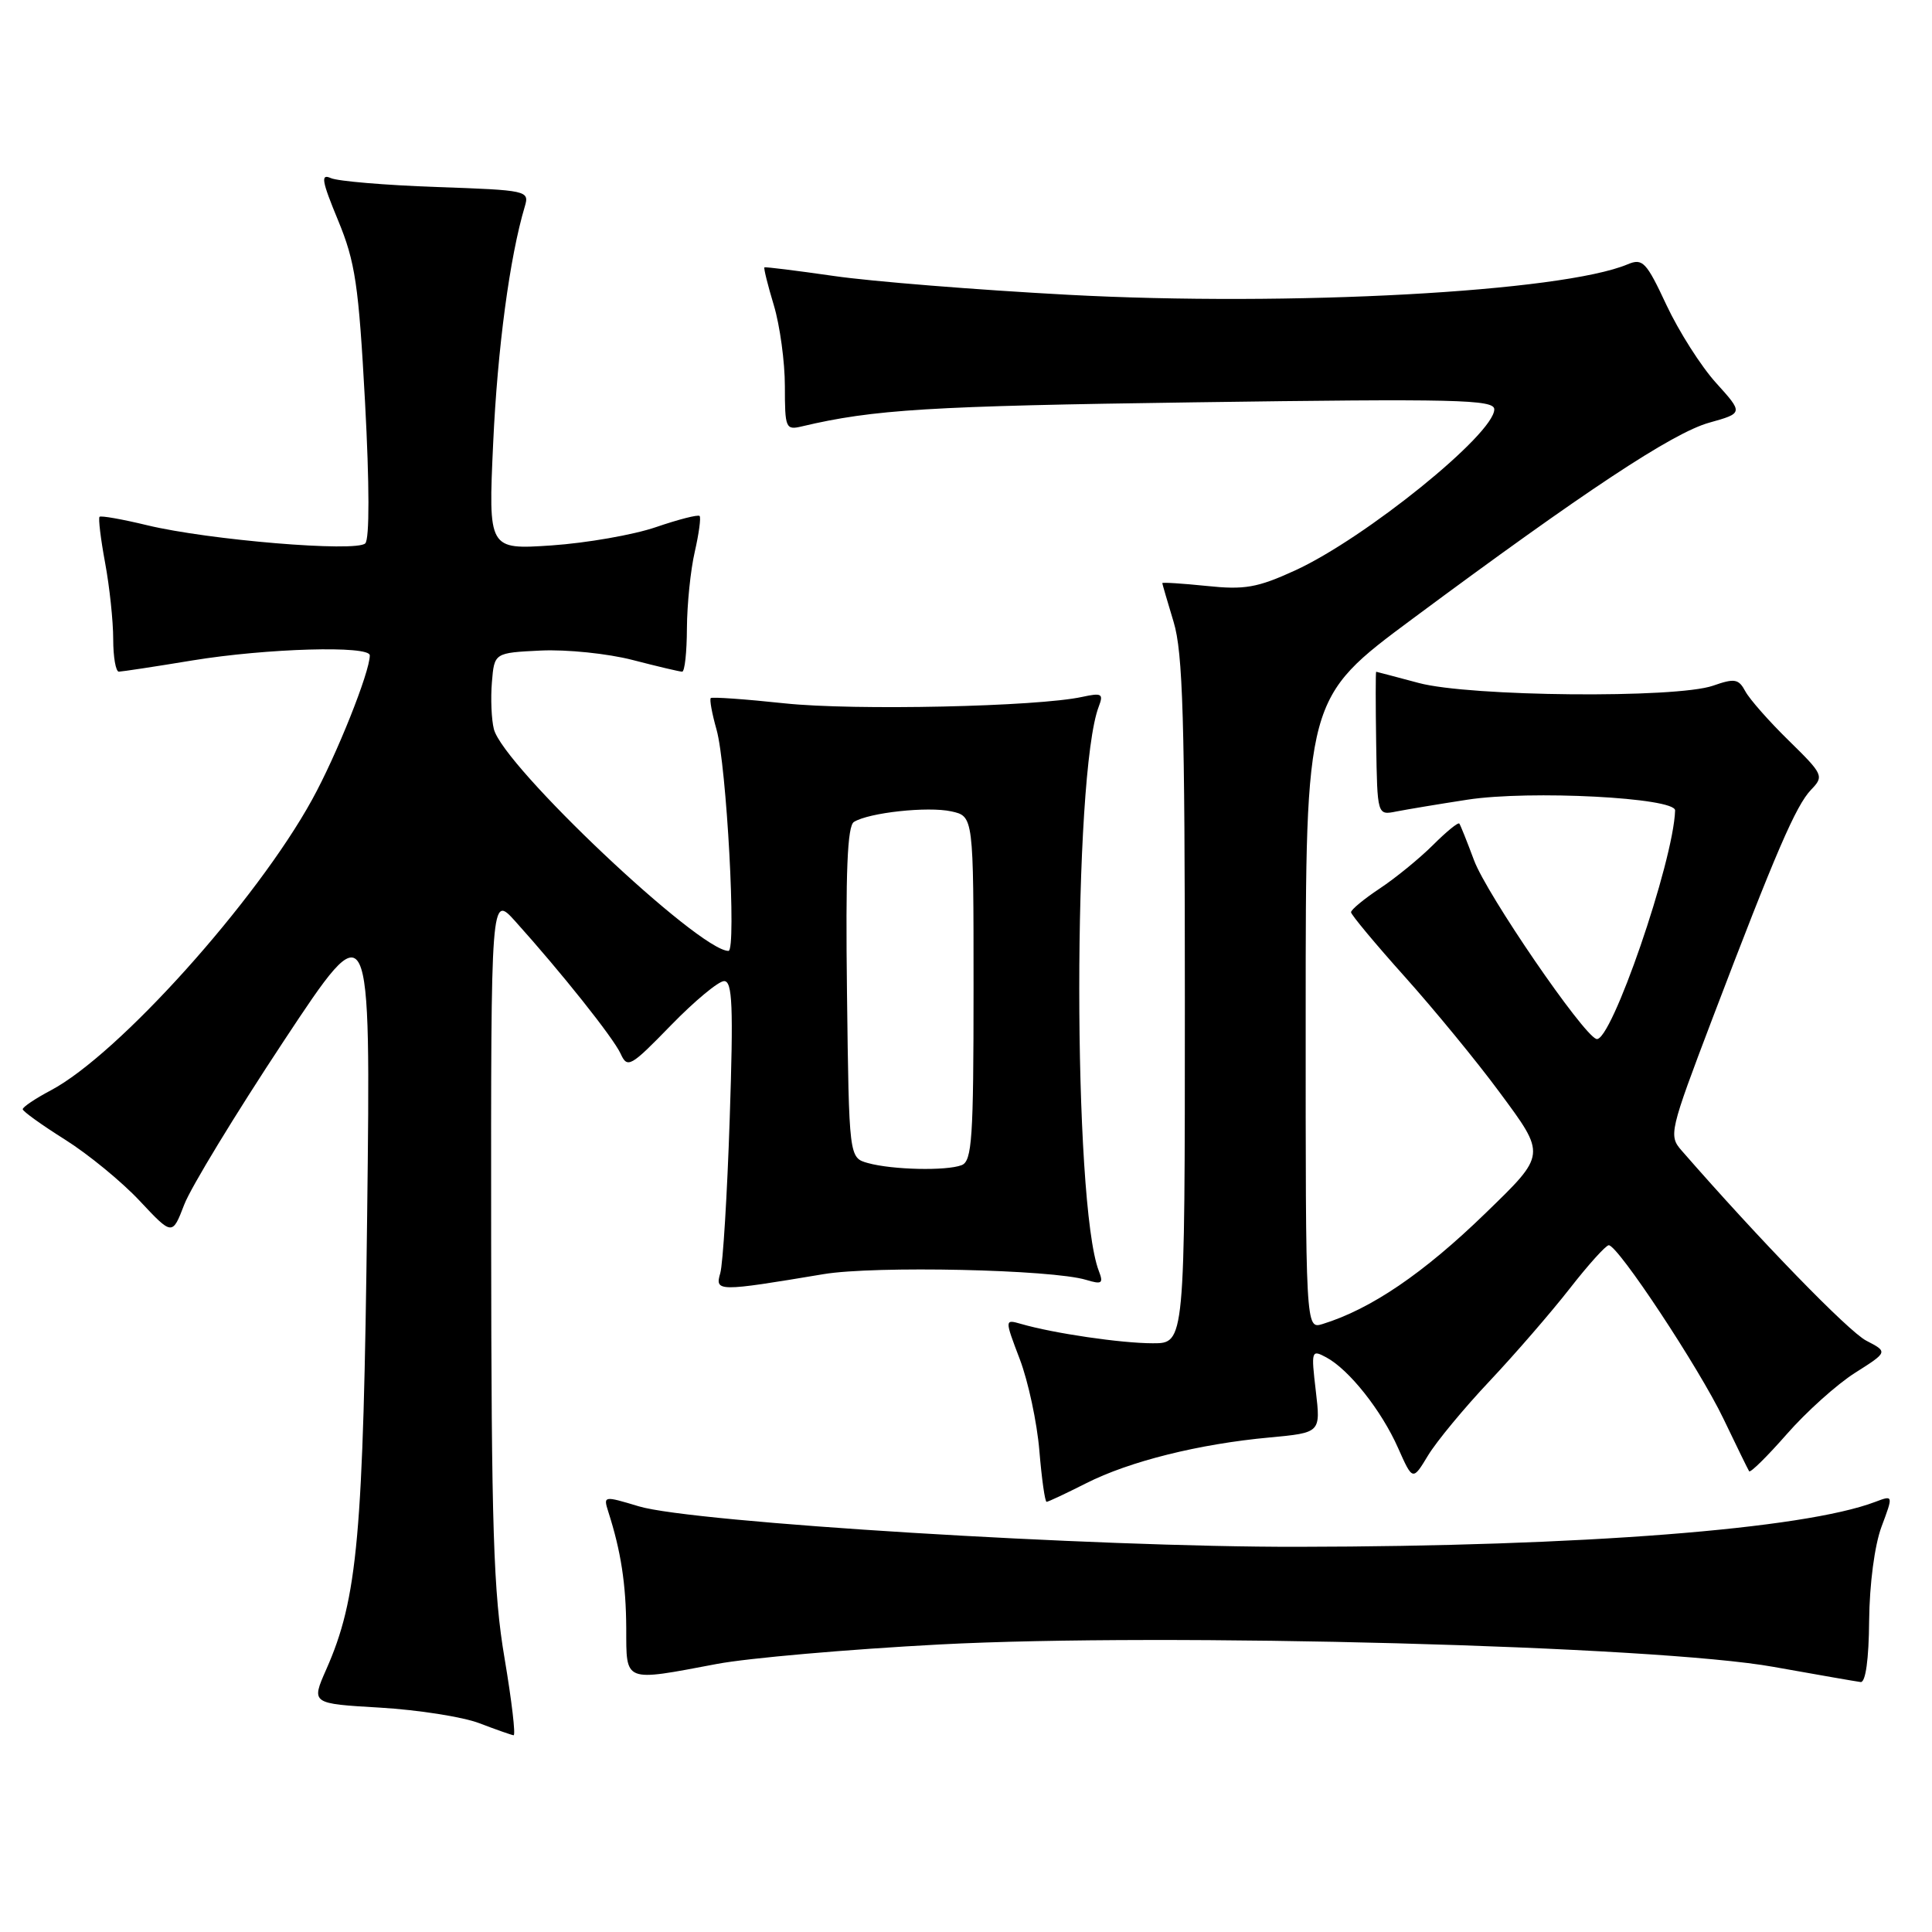 <?xml version="1.0" encoding="UTF-8" standalone="no"?>
<!DOCTYPE svg PUBLIC "-//W3C//DTD SVG 1.1//EN" "http://www.w3.org/Graphics/SVG/1.1/DTD/svg11.dtd" >
<svg xmlns="http://www.w3.org/2000/svg" xmlns:xlink="http://www.w3.org/1999/xlink" version="1.1" viewBox="0 0 256 256">
 <g >
 <path fill="currentColor"
d=" M 66.86 219.75 C 65.38 211.05 65.11 202.60 65.08 164.00 C 65.05 118.50 65.05 118.50 68.28 122.08 C 74.38 128.86 81.26 137.50 82.23 139.61 C 83.14 141.60 83.53 141.38 88.90 135.86 C 92.03 132.64 95.21 130.00 95.95 130.00 C 97.05 130.00 97.19 133.30 96.69 148.25 C 96.36 158.29 95.79 167.49 95.44 168.70 C 94.71 171.17 95.12 171.17 109.13 168.83 C 115.91 167.70 139.39 168.21 143.92 169.59 C 146.01 170.22 146.24 170.07 145.60 168.41 C 142.15 159.47 142.14 102.54 145.60 93.60 C 146.24 91.93 145.98 91.78 143.41 92.34 C 137.47 93.64 113.19 94.17 104.00 93.20 C 98.78 92.64 94.35 92.33 94.18 92.50 C 94.00 92.67 94.34 94.54 94.94 96.66 C 96.28 101.36 97.61 126.00 96.53 126.00 C 92.61 126.00 66.66 101.47 65.44 96.61 C 65.12 95.35 65.00 92.55 65.18 90.40 C 65.50 86.50 65.50 86.50 71.68 86.20 C 75.08 86.04 80.54 86.60 83.82 87.45 C 87.10 88.30 90.06 89.00 90.39 89.00 C 90.73 89.00 91.01 86.41 91.02 83.25 C 91.04 80.09 91.50 75.53 92.06 73.12 C 92.61 70.71 92.90 68.57 92.70 68.37 C 92.49 68.16 89.89 68.83 86.91 69.85 C 83.94 70.87 77.72 71.95 73.10 72.27 C 64.70 72.83 64.70 72.83 65.35 58.67 C 65.92 46.20 67.54 34.04 69.54 27.36 C 70.16 25.26 69.90 25.20 57.84 24.78 C 51.05 24.54 44.75 24.01 43.84 23.60 C 42.46 22.98 42.63 23.96 44.79 29.18 C 47.08 34.72 47.52 37.69 48.37 53.29 C 48.96 64.24 48.97 71.43 48.40 72.00 C 47.21 73.19 27.64 71.56 19.51 69.60 C 16.21 68.80 13.37 68.30 13.19 68.48 C 13.01 68.66 13.34 71.41 13.93 74.59 C 14.52 77.77 15.00 82.31 15.00 84.68 C 15.00 87.06 15.34 89.00 15.75 89.00 C 16.16 88.99 20.55 88.33 25.50 87.51 C 35.35 85.90 49.00 85.51 49.00 86.84 C 49.00 89.05 44.61 100.05 41.37 105.93 C 34.00 119.36 15.70 139.73 6.73 144.48 C 4.68 145.56 3.01 146.69 3.01 146.98 C 3.02 147.26 5.54 149.07 8.61 151.00 C 11.68 152.93 16.13 156.58 18.51 159.12 C 22.83 163.73 22.83 163.73 24.41 159.62 C 25.28 157.35 31.20 147.62 37.56 138.00 C 49.13 120.50 49.13 120.50 48.65 161.00 C 48.14 203.54 47.40 211.79 43.22 221.23 C 41.23 225.74 41.23 225.74 50.36 226.27 C 55.39 226.57 61.30 227.49 63.50 228.33 C 65.70 229.17 67.75 229.89 68.05 229.93 C 68.35 229.97 67.81 225.39 66.86 219.75 Z  M 247.67 214.75 C 247.72 209.90 248.39 204.77 249.31 202.30 C 250.88 198.10 250.88 198.10 248.47 199.01 C 238.97 202.62 209.62 204.91 171.97 204.96 C 144.90 205.01 91.78 201.74 84.66 199.60 C 79.97 198.19 79.93 198.19 80.61 200.34 C 82.28 205.54 82.95 209.91 82.98 215.75 C 83.00 223.00 82.56 222.83 95.00 220.48 C 99.12 219.70 112.40 218.54 124.50 217.90 C 154.36 216.33 219.48 218.07 235.00 220.87 C 240.78 221.90 245.97 222.81 246.55 222.88 C 247.20 222.95 247.63 219.88 247.67 214.75 Z  M 143.92 196.54 C 149.66 193.63 158.87 191.33 168.25 190.47 C 175.00 189.84 175.00 189.84 174.35 184.30 C 173.72 178.95 173.77 178.80 175.74 179.86 C 178.75 181.47 183.05 186.89 185.25 191.86 C 187.19 196.22 187.19 196.22 189.22 192.86 C 190.34 191.01 194.01 186.57 197.38 183.00 C 200.75 179.42 205.52 173.91 207.99 170.75 C 210.45 167.59 212.79 165.00 213.17 165.00 C 214.39 165.00 225.14 181.26 228.37 188.00 C 230.08 191.57 231.61 194.70 231.77 194.95 C 231.93 195.19 234.17 192.98 236.75 190.04 C 239.33 187.09 243.40 183.43 245.80 181.91 C 250.17 179.14 250.17 179.14 247.28 177.64 C 244.94 176.43 233.17 164.32 222.82 152.45 C 221.09 150.47 221.21 149.95 226.91 134.95 C 235.31 112.89 237.96 106.75 239.98 104.64 C 241.71 102.85 241.60 102.62 237.03 98.14 C 234.42 95.59 231.83 92.65 231.27 91.61 C 230.38 89.95 229.86 89.85 226.98 90.86 C 222.08 92.56 194.76 92.31 188.00 90.50 C 184.97 89.69 182.43 89.02 182.35 89.01 C 182.27 89.01 182.27 93.28 182.35 98.51 C 182.50 108.03 182.50 108.03 185.00 107.53 C 186.38 107.26 190.63 106.55 194.46 105.96 C 202.73 104.69 222.02 105.69 221.96 107.39 C 221.75 114.16 213.44 138.29 211.53 137.67 C 209.72 137.08 197.00 118.51 195.32 114.00 C 194.40 111.53 193.52 109.33 193.37 109.13 C 193.21 108.92 191.64 110.21 189.86 111.99 C 188.08 113.76 184.91 116.35 182.81 117.74 C 180.72 119.13 179.01 120.54 179.02 120.88 C 179.04 121.22 182.24 125.07 186.15 129.43 C 190.05 133.79 195.69 140.65 198.66 144.68 C 204.90 153.11 204.92 152.91 196.82 160.77 C 188.63 168.72 181.66 173.46 175.25 175.44 C 173.00 176.13 173.00 176.13 173.01 134.32 C 173.01 92.50 173.01 92.50 187.16 82.00 C 209.93 65.10 221.64 57.36 226.47 56.01 C 231.00 54.74 231.00 54.74 227.39 50.74 C 225.40 48.55 222.45 43.90 220.82 40.43 C 218.14 34.69 217.66 34.19 215.68 35.02 C 206.98 38.68 170.95 40.64 141.52 39.06 C 129.41 38.41 115.45 37.29 110.50 36.57 C 105.55 35.86 101.40 35.34 101.29 35.43 C 101.17 35.52 101.73 37.78 102.54 40.46 C 103.34 43.13 104.00 47.95 104.00 51.18 C 104.00 56.75 104.11 57.01 106.25 56.50 C 115.75 54.25 123.11 53.80 158.25 53.31 C 193.00 52.82 198.00 52.94 198.00 54.24 C 198.00 57.50 180.91 71.32 171.60 75.59 C 166.59 77.88 164.92 78.17 159.88 77.64 C 156.64 77.31 154.00 77.14 154.01 77.27 C 154.02 77.39 154.69 79.71 155.51 82.41 C 156.74 86.45 157.00 95.37 157.00 132.66 C 157.00 178.00 157.00 178.00 152.75 177.99 C 148.56 177.99 139.58 176.67 135.31 175.43 C 133.11 174.80 133.11 174.80 135.13 180.11 C 136.24 183.03 137.41 188.48 137.72 192.21 C 138.03 195.94 138.46 199.00 138.68 199.00 C 138.89 199.00 141.25 197.89 143.92 196.54 Z  M 115.00 154.11 C 112.50 153.41 112.50 153.41 112.23 131.53 C 112.03 115.48 112.28 109.45 113.15 108.91 C 115.15 107.67 122.94 106.83 126.05 107.51 C 129.00 108.16 129.00 108.16 129.00 130.97 C 129.00 150.85 128.80 153.86 127.42 154.39 C 125.39 155.17 118.24 155.01 115.00 154.11 Z "/>
</g>
</svg>